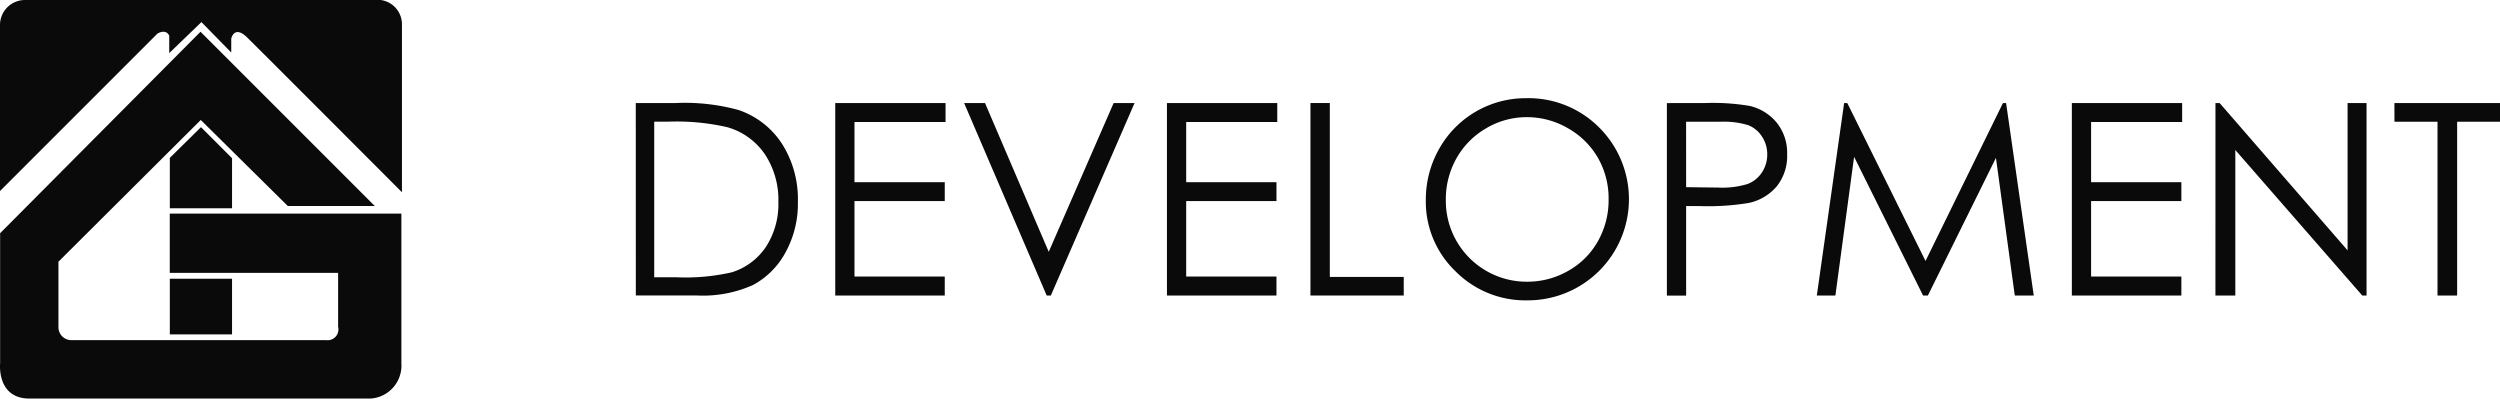<svg xmlns="http://www.w3.org/2000/svg" width="180.787" height="28.822" viewBox="0 0 180.787 28.822">
  <g id="Group_30" data-name="Group 30" transform="translate(-1815.274 -2298.824)">
    <path id="Path_29" data-name="Path 29" d="M1817.088,2298.824h25.246a1.775,1.775,0,0,1,2.007,1.836v12.066s-10.144-10.165-11.191-11.19c-.95-.931-1.153.085-1.153.085v1l-2.157-2.2-2.328,2.243v-1.26c-.256-.534-.854-.15-.854-.15l-11.384,11.383v-12.023A1.807,1.807,0,0,1,1817.088,2298.824Zm27.212,15.446v10.83a2.39,2.39,0,0,1-2.546,2.546h-24.346c-2.392,0-2.125-2.546-2.125-2.546v-9.412l14.492-14.568,12.6,12.6h-6.289l-6.294-6.22-10.292,10.249v4.706a.937.937,0,0,0,.934.967h18.432a.784.784,0,0,0,.859-.967v-3.9h-12.174v-4.287Zm-12.246-.387h-4.5v-3.642l2.254-2.222,2.247,2.248Zm-4.5,5.1h4.5v4.022h-4.5Z" fill="#0a0a0a"/>
    <g id="Group_29" data-name="Group 29">
      <path id="Path_30" data-name="Path 30" d="M1861.25,2306.275h2.886a14.7,14.7,0,0,1,4.532.5,6.056,6.056,0,0,1,3.165,2.46,7.476,7.476,0,0,1,1.14,4.173,7.318,7.318,0,0,1-.9,3.68,5.8,5.8,0,0,1-2.347,2.347,8.847,8.847,0,0,1-4.045.757h-4.428Zm2.942,12.6a14.979,14.979,0,0,0,4-.359,4.619,4.619,0,0,0,2.47-1.84,5.67,5.67,0,0,0,.9-3.251,5.972,5.972,0,0,0-.974-3.444,4.909,4.909,0,0,0-2.716-1.958,16.4,16.4,0,0,0-4.305-.4h-.984v11.25Z" fill="#0a0a0a"/>
      <path id="Path_31" data-name="Path 31" d="M1883.651,2306.275v1.372h-6.585V2312h6.528v1.362h-6.528v5.46h6.528v1.372h-7.919v-13.919Z" fill="#0a0a0a"/>
      <path id="Path_32" data-name="Path 32" d="M1886.505,2306.275l4.608,10.759,4.694-10.759h1.513l-6.055,13.919h-.3l-5.971-13.919Z" fill="#0a0a0a"/>
      <path id="Path_33" data-name="Path 33" d="M1907.639,2306.275v1.372h-6.586V2312h6.529v1.362h-6.529v5.46h6.529v1.372h-7.92v-13.919Z" fill="#0a0a0a"/>
      <path id="Path_34" data-name="Path 34" d="M1911.439,2306.275v12.575h5.346v1.344h-6.746v-13.919Z" fill="#0a0a0a"/>
      <path id="Path_35" data-name="Path 35" d="M1930.909,2308.035a7.317,7.317,0,0,1-5.176,12.509,7.117,7.117,0,0,1-5.223-2.12,6.97,6.97,0,0,1-2.128-5.128,7.422,7.422,0,0,1,.969-3.718,7.164,7.164,0,0,1,6.269-3.653A7.216,7.216,0,0,1,1930.909,2308.035Zm-8.147.057a5.773,5.773,0,0,0-2.157,2.167,6.031,6.031,0,0,0-.776,3.037,5.849,5.849,0,0,0,5.857,5.9,5.939,5.939,0,0,0,2.995-.786,5.616,5.616,0,0,0,2.148-2.147,6.043,6.043,0,0,0,.771-3.028,5.893,5.893,0,0,0-.771-2.995,5.753,5.753,0,0,0-2.172-2.143,5.874,5.874,0,0,0-2.971-.8A5.723,5.723,0,0,0,1922.762,2308.092Z" fill="#0a0a0a"/>
      <path id="Path_36" data-name="Path 36" d="M1938.587,2306.275a15.933,15.933,0,0,1,3.217.209,3.565,3.565,0,0,1,1.949,1.206,3.47,3.47,0,0,1,.757,2.294,3.51,3.51,0,0,1-.738,2.3,3.639,3.639,0,0,1-2.034,1.216,18.038,18.038,0,0,1-3.539.227h-.993v6.472h-1.392v-13.919Zm-1.381,6.084,2.356.029a6.153,6.153,0,0,0,2.09-.26,2.143,2.143,0,0,0,1.041-.843,2.328,2.328,0,0,0,.379-1.3,2.3,2.3,0,0,0-.379-1.282,2.088,2.088,0,0,0-1-.828,6.013,6.013,0,0,0-2.029-.246h-2.46Z" fill="#0a0a0a"/>
      <path id="Path_37" data-name="Path 37" d="M1948.632,2306.275h.227l5.658,11.421,5.6-11.421h.227l2,13.919h-1.372l-1.362-9.954-4.921,9.954h-.35l-4.986-10.03-1.353,10.03h-1.343Z" fill="#0a0a0a"/>
      <path id="Path_38" data-name="Path 38" d="M1973.076,2306.275v1.372h-6.585V2312h6.528v1.362h-6.528v5.46h6.528v1.372h-7.92v-13.919Z" fill="#0a0a0a"/>
      <path id="Path_39" data-name="Path 39" d="M1975.485,2306.275h.3l9.254,10.654v-10.654h1.372v13.919h-.312l-9.178-10.522v10.522h-1.439Z" fill="#0a0a0a"/>
      <path id="Path_40" data-name="Path 40" d="M1988.425,2306.275h7.636v1.353h-3.1v12.566h-1.419v-12.566h-3.113Z" fill="#0a0a0a"/>
    </g>
  </g>
</svg>
